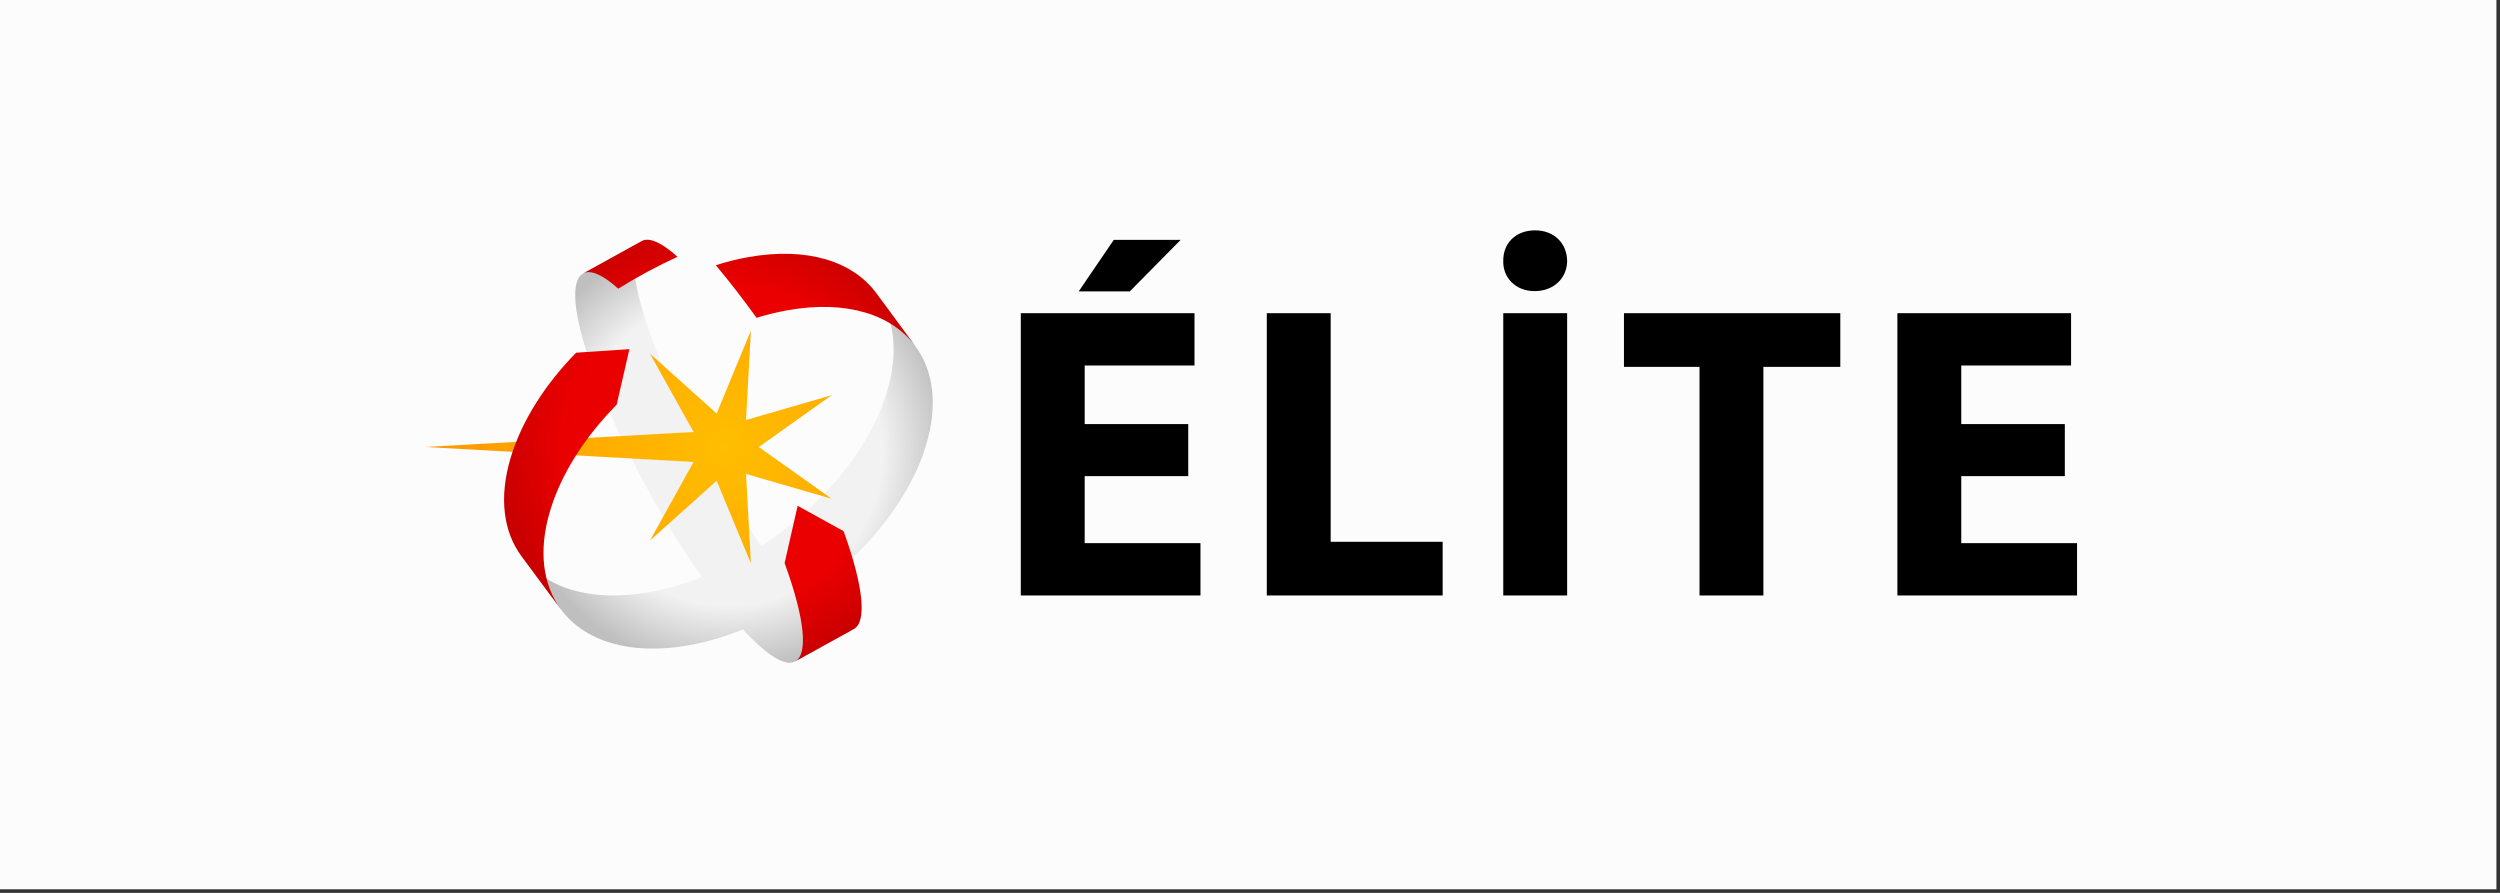 <svg fill="none" viewBox="0 0 1400 500" xmlns="http://www.w3.org/2000/svg" xmlns:xlink="http://www.w3.org/1999/xlink"><rect x="0" y="0" width="1400" height="500" fill="#333333" stroke="none"/><linearGradient id="a"><stop offset=".7" stop-color="#f2f2f2"/><stop offset="1" stop-color="#bfbfbf"/></linearGradient><radialGradient id="b" cx="0" cy="0" gradientTransform="matrix(122.843 0 0 123.143 407.95 253.041)" gradientUnits="userSpaceOnUse" r="1" xlink:href="#a"/><radialGradient id="c" cx="0" cy="0" gradientTransform="matrix(122.965 0 0 123.265 407.95 252.881)" gradientUnits="userSpaceOnUse" r="1" xlink:href="#a"/><linearGradient id="d"><stop offset=".7" stop-color="#eb0000"/><stop offset="1" stop-color="#c80000"/></linearGradient><radialGradient id="e" cx="0" cy="0" gradientTransform="matrix(126.97 0 0 127.28 405.003 249.622)" gradientUnits="userSpaceOnUse" r="1" xlink:href="#d"/><radialGradient id="f" cx="0" cy="0" gradientTransform="matrix(126.97 0 0 127.28 405.003 249.623)" gradientUnits="userSpaceOnUse" r="1" xlink:href="#d"/><radialGradient id="g" cx="0" cy="0" gradientTransform="matrix(126.969 0 0 127.279 405.004 249.622)" gradientUnits="userSpaceOnUse" r="1" xlink:href="#d"/><radialGradient id="h" cx="0" cy="0" gradientTransform="matrix(168.54 0 0 168.951 406.54 250.337)" gradientUnits="userSpaceOnUse" r="1"><stop offset="0" stop-color="#ffbe00"/><stop offset="1" stop-color="#ff9600"/></radialGradient><radialGradient id="i" cx="0" cy="0" gradientTransform="matrix(126.969 0 0 127.279 405.003 249.624)" gradientUnits="userSpaceOnUse" r="1" xlink:href="#d"/><rect fill="#fcfcfc" height="498" width="1398"/><g fill="#000"><path d="m877.6 146.09c0 9.307-7.154 16.936-18.265 16.936-10.655 0-17.809-7.629-17.505-16.936-.152-9.766 6.85-17.09 17.809-17.09 10.807 0 17.809 7.324 17.961 17.09z"/><path d="m661.153 134.341-28.464 28.838h-28.616l19.635-28.838z"/><path d="m665.415 266.632h-57.994v37.536h64.843v29.296h-100.613v-158.078h97.265v29.296h-61.495v32.806h57.994z"/><path d="m709.405 175.386h35.77v128.019h62.712v30.059h-98.482z"/><path d="m877.6 175.386v158.078h-35.77v-158.078z"/><path d="m951.728 205.445h-42.315v-30.059h121.157v30.059h-43.072v128.019h-35.77z"/><path d="m1156.3 266.632h-57.99v37.536h64.84v29.296h-100.61v-158.078h97.26v29.296h-61.49v32.806h57.99z"/></g><path d="m445.314 370.39c-4.718 2.594-13.09-1.526-24.81-13.275-29.53-29.602-68.953-96.129-88.132-148.771-11.568-31.737-13.09-51.116-5.936-55.083 10.959-6.103 21.919-12.054 32.878-18.157-7.154 3.967-5.632 23.345 5.936 55.083 19.179 52.642 58.602 119.321 88.132 148.77 11.72 11.749 20.092 15.869 24.811 13.275-10.96 5.951-21.919 12.054-32.879 18.158z" fill="url(#b)"/><path d="m512.593 193.849c10.046 13.58 12.786 32.653 6.088 55.083-15.373 51.879-75.041 102.232-133.186 112.455-32.878 5.799-58.298-2.441-71.388-20.141l-21.919-29.754c13.09 17.7 38.51 25.939 71.388 20.141 58.145-10.223 117.813-60.576 133.187-112.455 6.697-22.43 3.957-41.503-6.089-55.083 7.306 9.918 14.613 19.836 21.919 29.754z" fill="url(#c)"/><path d="m512.593 193.848c-7.307-9.918-14.613-19.836-21.919-29.754-13.09-17.7-38.51-25.939-71.388-20.141-6.089 1.068-12.329 2.594-18.418 4.578 7.459 8.849 15.069 18.767 22.832 29.448 5.784-1.831 11.721-3.204 17.505-4.272 32.878-5.798 58.297 2.441 71.388 20.141z" fill="url(#e)"/><path d="m439.378 315.307c11.568 31.737 13.091 51.116 5.936 55.083 10.96-6.104 21.919-12.054 32.879-18.158 7.154-3.967 5.631-23.193-5.785-54.778l-25.724-14.19z" fill="url(#f)"/><path d="m359.466 134.951c-10.959 6.103-21.919 12.054-32.878 18.157 3.958-2.136 10.655.458 19.636 8.545 10.807-6.714 21.918-12.665 33.182-17.853-9.133-8.239-15.982-10.986-19.94-8.849z" fill="url(#g)"/><path d="m465.711 279.296-47.947-13.885 2.74 50.048-19.179-46.233-37.292 33.416 24.354-43.945-150.387-8.392 150.387-8.392-24.354-43.792 37.292 33.416 19.179-46.386-2.74 50.048 47.947-13.885-40.793 28.991z" fill="url(#h)"/><path d="m322.631 197.511c-17.353 17.7-30.443 38.146-36.684 58.898-6.697 22.43-3.957 41.503 6.089 55.083l22.071 29.754c-10.046-13.58-12.786-32.653-6.089-55.083 6.241-20.904 19.636-41.656 37.292-59.508l7.154-31.128z" fill="url(#i)"/></svg>

